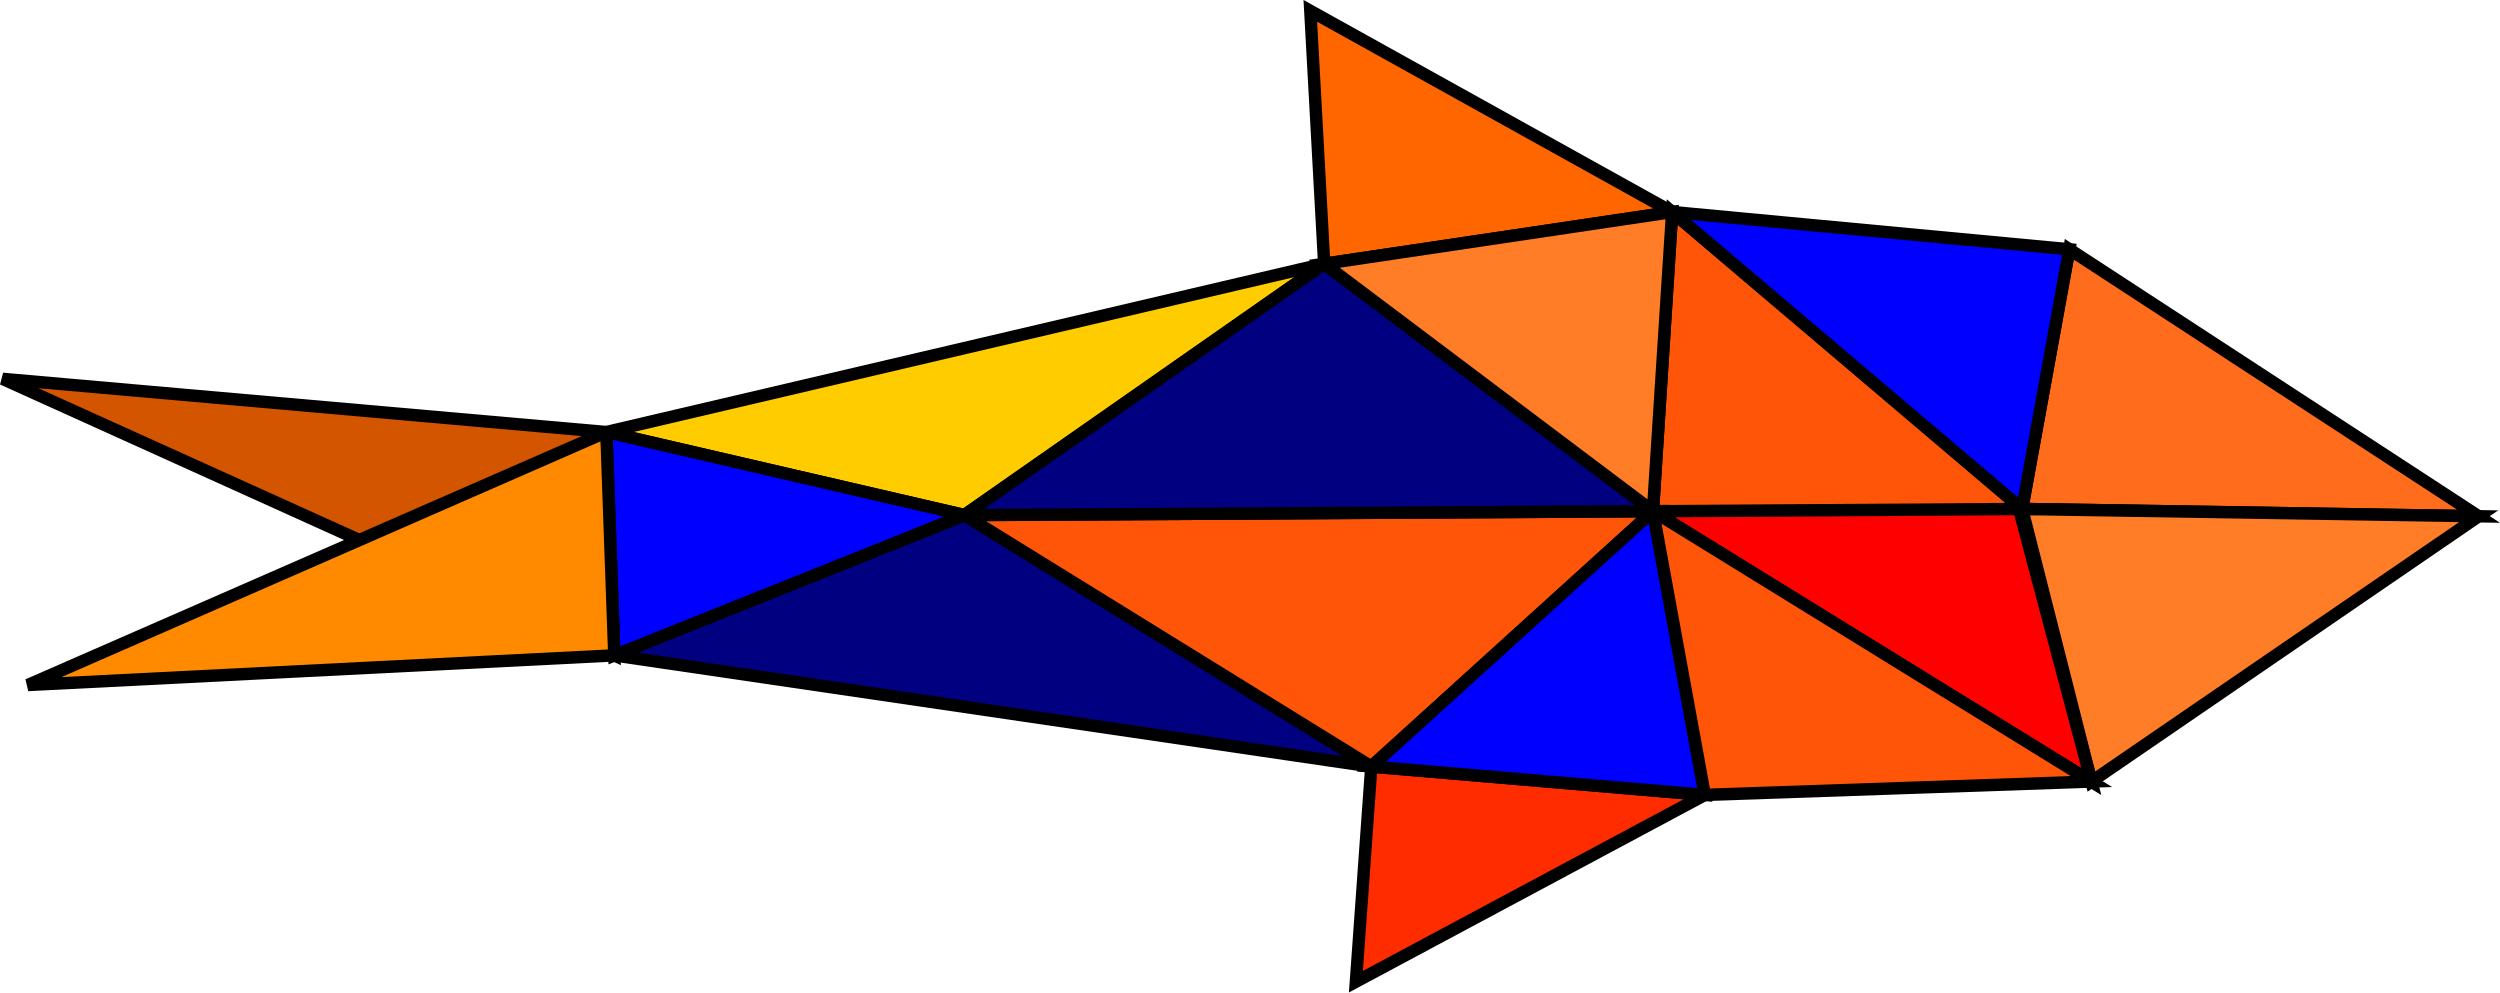 <?xml version="1.0" encoding="UTF-8" standalone="no"?>
<svg
   width="53.365mm"
   height="21.186mm"
   viewBox="0 0 53.365 21.186"
   version="1.1"
   id="svg1125"
   inkscape:version="1.1.1 (3bf5ae0d25, 2021-09-20)"
   sodipodi:docname="biggest_fish.svg"
   inkscape:export-filename="C:\Data\Usr\Martin\Projekty\rybiczky\images\biggest_fish.png"
   inkscape:export-xdpi="142.7899"
   inkscape:export-ydpi="142.7899"
   xmlns:inkscape="http://www.inkscape.org/namespaces/inkscape"
   xmlns:sodipodi="http://sodipodi.sourceforge.net/DTD/sodipodi-0.dtd"
   xmlns="http://www.w3.org/2000/svg"
   xmlns:svg="http://www.w3.org/2000/svg"
   xmlns:rdf="http://www.w3.org/1999/02/22-rdf-syntax-ns#"
   xmlns:cc="http://creativecommons.org/ns#"
   xmlns:dc="http://purl.org/dc/elements/1.1/">
  <defs
     id="defs1119" />
  <sodipodi:namedview
     id="base"
     pagecolor="#ffffff"
     bordercolor="#666666"
     borderopacity="1.0"
     inkscape:pageopacity="0.0"
     inkscape:pageshadow="2"
     inkscape:zoom="2.4877867"
     inkscape:cx="57.078848"
     inkscape:cy="49.64252"
     inkscape:document-units="mm"
     inkscape:current-layer="layer1"
     inkscape:document-rotation="0"
     showgrid="false"
     inkscape:window-width="1920"
     inkscape:window-height="1011"
     inkscape:window-x="-9"
     inkscape:window-y="-9"
     inkscape:window-maximized="1"
     inkscape:pagecheckerboard="0"
     inkscape:snap-page="false" />
  <g
     inkscape:label="Layer 1"
     inkscape:groupmode="layer"
     id="layer1"
     transform="translate(-64.433,-109.245)">
    <path
       style="fill:#ff6c1c;fill-opacity:1;stroke:#000000;stroke-width:0.265px;stroke-linecap:butt;stroke-linejoin:miter;stroke-opacity:1"
       d="m 107.597,120.109 1.007,-5.543 8.737,5.699 z"
       id="path1698"
       sodipodi:nodetypes="cccc" />
    <path
       style="fill:#ff7d26;fill-opacity:1;stroke:#000000;stroke-width:0.265px;stroke-linecap:butt;stroke-linejoin:miter;stroke-opacity:1"
       d="m 107.597,120.109 1.479,5.819 8.266,-5.663 z"
       id="path1700"
       sodipodi:nodetypes="cccc" />
    <path
       style="fill:#ff0000;stroke:#000000;stroke-width:0.265px;stroke-linecap:butt;stroke-linejoin:miter;stroke-opacity:1"
       d="m 107.465,119.856 -7.749,0.302 9.359,5.772 -1.611,-6.073"
       id="path1702"
       sodipodi:nodetypes="cccc" />
    <path
       style="fill:#ff5509;fill-opacity:1;stroke:#000000;stroke-width:0.265px;stroke-linecap:butt;stroke-linejoin:miter;stroke-opacity:1"
       d="m 99.717,120.157 0.41,-6.387 7.47,6.34 -7.88,0.048"
       id="path1706"
       sodipodi:nodetypes="cccc" />
    <path
       style="fill:#0000ff;fill-opacity:1;stroke:#000000;stroke-width:0.265px;stroke-linecap:butt;stroke-linejoin:miter;stroke-opacity:1"
       d="m 100.127,113.77 8.478,0.797 -1.007,5.543 -7.47,-6.34"
       id="path1708"
       sodipodi:nodetypes="cccc" />
    <path
       style="fill:#ff6600;stroke:#000000;stroke-width:0.265px;stroke-linecap:butt;stroke-linejoin:miter;stroke-opacity:1"
       d="m 92.699,114.876 -0.296,-5.399 7.725,4.293 z"
       id="path1712"
       sodipodi:nodetypes="cccc" />
    <path
       style="fill:#000080;fill-opacity:1;stroke:#000000;stroke-width:0.265px;stroke-linecap:butt;stroke-linejoin:miter;stroke-opacity:1"
       d="m 85.019,120.241 8.686,5.368 -16.158,-2.374 7.472,-2.994"
       id="path1714"
       sodipodi:nodetypes="cccc" />
    <path
       style="fill:#ff5509;fill-opacity:1;stroke:#000000;stroke-width:0.265px;stroke-linecap:butt;stroke-linejoin:miter;stroke-opacity:1"
       d="m 93.705,125.608 -8.686,-5.368 14.698,-0.084 -6.012,5.451"
       id="path1716"
       sodipodi:nodetypes="cccc" />
    <path
       style="fill:#ff2c00;fill-opacity:1;stroke:#000000;stroke-width:0.265px;stroke-linecap:butt;stroke-linejoin:miter;stroke-opacity:1"
       d="m 93.705,125.608 -0.329,4.592 7.449,-3.987 -7.119,-0.605"
       id="path1722"
       sodipodi:nodetypes="cccc" />
    <path
       style="fill:#ffcc00;fill-opacity:1;stroke:#000000;stroke-width:0.265px;stroke-linecap:butt;stroke-linejoin:miter;stroke-opacity:1"
       d="m 77.377,118.467 15.322,-3.592 -7.68,5.365 -7.642,-1.773"
       id="path1724"
       sodipodi:nodetypes="cccc" />
    <path
       style="fill:#d45500;fill-opacity:1;stroke:#000000;stroke-width:0.265px;stroke-linecap:butt;stroke-linejoin:miter;stroke-opacity:1"
       d="m 77.547,123.235 -13.059,-5.903 12.889,1.136 z"
       id="path1730"
       sodipodi:nodetypes="cccc" />
    <path
       style="fill:#0000ff;fill-opacity:1;stroke:#000000;stroke-width:0.265px;stroke-linecap:butt;stroke-linejoin:miter;stroke-opacity:1"
       d="m 77.377,118.467 7.642,1.773 -7.472,2.994 -0.17,-4.767"
       id="path1732"
       sodipodi:nodetypes="cccc" />
    <path
       style="fill:#000080;fill-opacity:1;stroke:#000000;stroke-width:0.265px;stroke-linecap:butt;stroke-linejoin:miter;stroke-opacity:1"
       d="m 92.699,114.876 7.018,5.281 -14.698,0.084 7.68,-5.365"
       id="path6010"
       sodipodi:nodetypes="cccc" />
    <path
       style="fill:#ff7d26;fill-opacity:1;stroke:#000000;stroke-width:0.265px;stroke-linecap:butt;stroke-linejoin:miter;stroke-opacity:1"
       d="m 92.699,114.876 7.018,5.281 0.41,-6.387 z"
       id="path7142"
       sodipodi:nodetypes="cccc" />
    <path
       style="fill:#0000ff;fill-opacity:1;stroke:#000000;stroke-width:0.265px;stroke-linecap:butt;stroke-linejoin:miter;stroke-opacity:1"
       d="m 99.717,120.157 1.107,6.056 -7.119,-0.605 z"
       id="path8658"
       sodipodi:nodetypes="cccc" />
    <path
       style="fill:#ff5509;fill-opacity:1;stroke:#000000;stroke-width:0.265px;stroke-linecap:butt;stroke-linejoin:miter;stroke-opacity:1"
       d="m 100.824,126.213 8.252,-0.285 -9.359,-5.772 z"
       id="path10063"
       sodipodi:nodetypes="cccc" />
    <path
       style="fill:#ff8a00;fill-opacity:1;stroke:#000000;stroke-width:0.265px;stroke-linecap:butt;stroke-linejoin:miter;stroke-opacity:1"
       d="m 77.377,118.467 -12.348,5.4 12.517,-0.633 -0.17,-4.767"
       id="path2207"
       sodipodi:nodetypes="cccc" />
  </g>
</svg>
